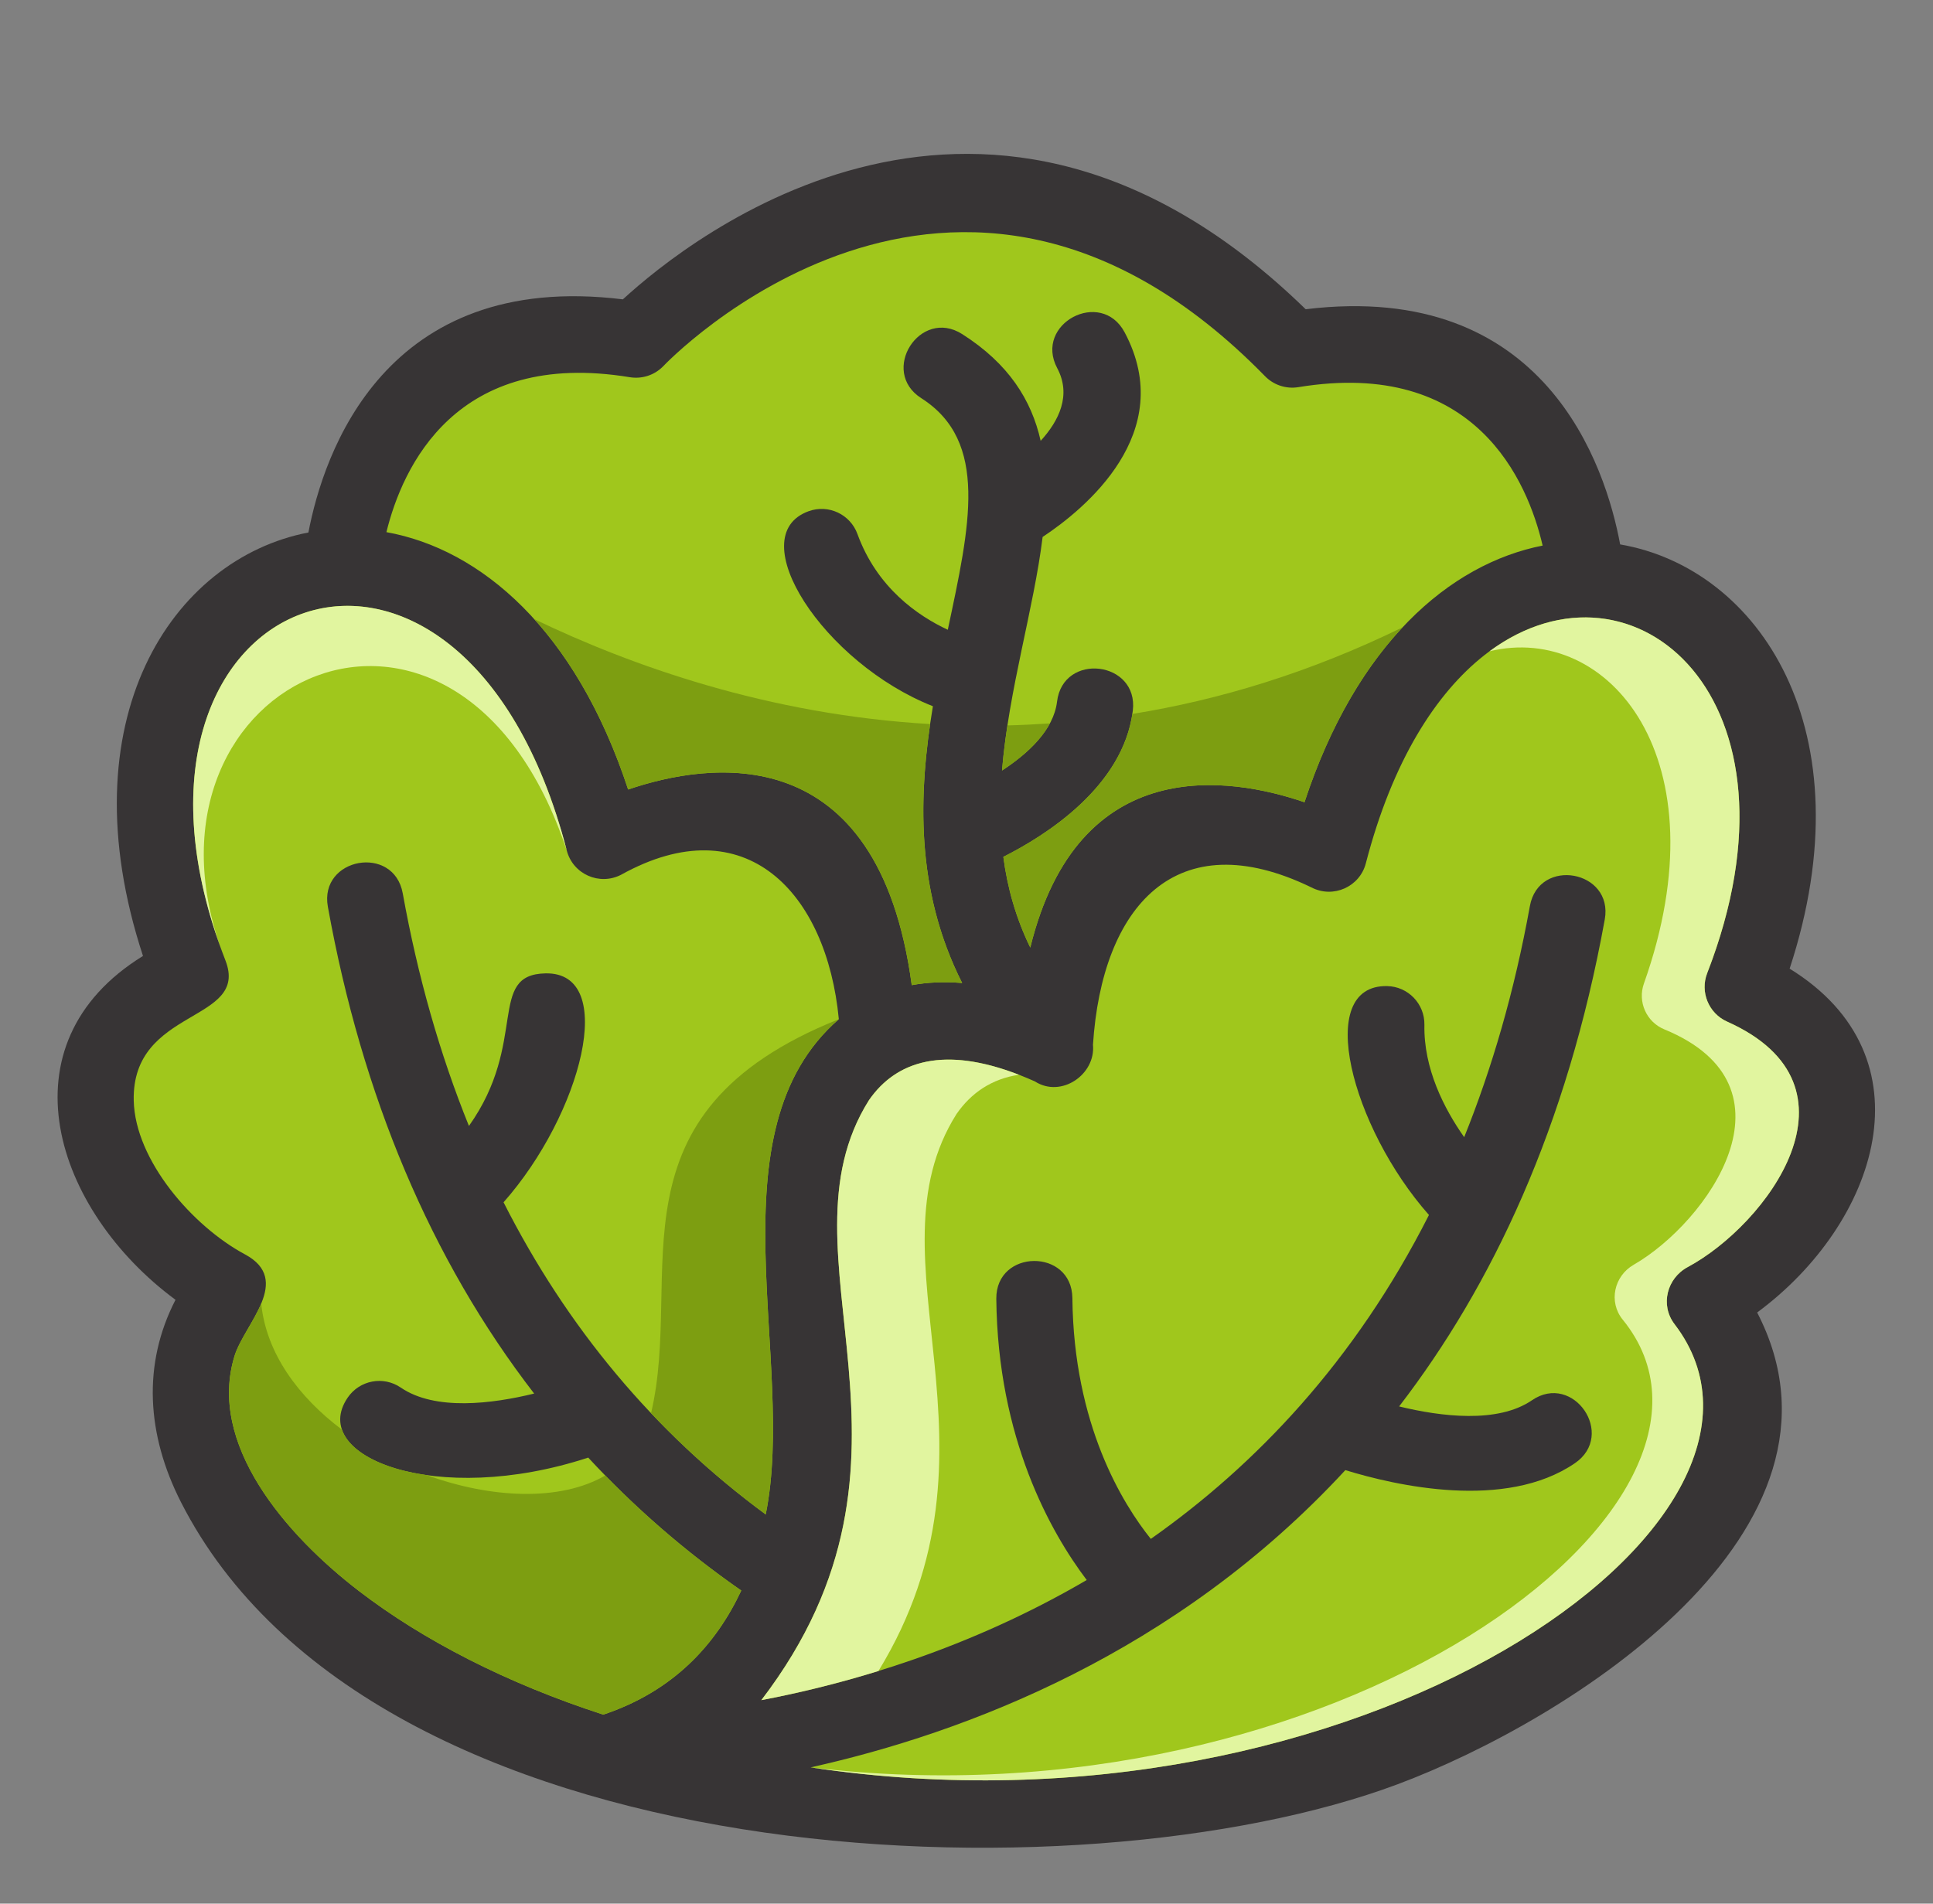 <?xml version="1.0" encoding="UTF-8"?><svg xmlns="http://www.w3.org/2000/svg" xmlns:xlink="http://www.w3.org/1999/xlink" clip-rule="evenodd" fill-rule="evenodd" height="506.0" image-rendering="optimizeQuality" preserveAspectRatio="xMidYMid meet" shape-rendering="geometricPrecision" text-rendering="geometricPrecision" version="1.0" viewBox="-15.3 -40.9 513.7 506.0" width="513.7" zoomAndPan="magnify"><rect x="-15.3" y="-40.9" width="513.7" height="506.0" fill="#808080" stroke="none"/><g><g fill-rule="nonzero"><g id="change1_1"><path d="M415.26 103.81c36.88,6.33 65.82,49.45 45.04,112.77 38.04,23.45 23.51,67.64 -8.63,91.39 29.99,57.98 -50.12,108.39 -95.5,125.38 -84.69,31.71 -272.33,25.11 -323.35,-74.91 -9.18,-18 -10.29,-36.75 -1.48,-53.84 -32.14,-23.75 -46.68,-67.94 -8.64,-91.4 -20.58,-62.7 7.61,-105.57 43.96,-112.56 4,-20.89 20.16,-69.76 83.57,-61.97 17.91,-16.46 97.09,-79.58 181.46,2.63 63.86,-7.79 79.75,41.94 83.57,62.51z" fill="#373435"/></g><g id="change2_1"><path d="M275.16 236.8c0.76,7.91 -8.44,14.25 -15.43,9.75 -22.24,-9.96 -36.28,-6.3 -44.09,4.97 -26.02,41.29 21.07,94.57 -28.61,159.49 24.03,-4.58 55.34,-13.71 86.47,-31.93 -9.56,-12.65 -23.65,-37.56 -24.03,-74.75 -0.12,-13.28 20.1,-13.48 20.22,-0.16 0.34,33.61 13.34,54.62 20.84,63.98 27.76,-19.54 54.21,-47.16 73.92,-86.1 -20.57,-23.27 -30.62,-61.22 -11.12,-60.84 5.58,0.11 10.01,4.72 9.91,10.3 -0.23,11.64 5.25,22.3 10.57,29.86 7.35,-18.24 13.33,-38.62 17.46,-61.43 2.37,-13.12 22.26,-9.52 19.9,3.56 -10.02,55.24 -29.97,97.34 -54.65,129.44 11.04,2.69 26.17,4.61 35.3,-1.64 11,-7.52 22.43,9.2 11.41,16.73 -18.5,12.66 -47.73,5.92 -61,1.84 -45.04,48.79 -101.12,69.89 -142.1,79.01 145.24,21.91 269.56,-65.57 229.59,-117.8 -3.9,-5.09 -2.02,-12.23 3.49,-15.18 20.83,-11.17 48.87,-48.08 10.49,-65.24 -4.95,-2.2 -7.25,-7.9 -5.31,-12.89 38.29,-98.5 -62.39,-138.3 -90.71,-29.22 -1.63,6.31 -8.7,9.42 -14.45,6.44 -36.01,-17.49 -55.67,5.02 -58.07,41.81z" fill="#a0c71c"/></g><g id="change2_2"><path d="M44.61 214.39c6.47,16.65 -24.94,12.39 -24.37,37.27 0.37,15.89 15.68,33.42 29.56,40.86 12.77,6.85 -0.11,18.49 -2.74,26.9 -7.31,23.45 13.5,47.6 33.09,62.63 16.94,12.99 39.11,24.46 64.87,32.81 18.69,-6.24 29.98,-18.67 36.67,-32.98 -15.01,-10.45 -28.56,-22.26 -40.67,-35.34 -40.41,13.25 -74.67,-0.19 -63.91,-15.96 3.16,-4.62 9.46,-5.81 14.08,-2.66 9.17,6.28 24.4,4.31 35.46,1.6 -27.49,-35.64 -45.77,-79.2 -54.82,-129.4 -2.36,-13.07 17.53,-16.68 19.9,-3.56 3.97,22.01 9.83,42.67 17.59,61.83 15.86,-22.31 4.71,-40.26 20.36,-40.56 19.44,-0.38 9.53,37.44 -11.16,60.85 16.78,33.15 39.97,61.1 69.67,82.97 8.29,-40.78 -14.95,-101.78 19.43,-131.64 -3.2,-33.59 -24.78,-56.77 -57.85,-38.4 -5.75,2.98 -12.81,-0.13 -14.45,-6.44 -28.11,-108.3 -129.02,-69.34 -90.71,29.22z" fill="#a0c71c"/></g><g id="change3_1"><path d="M54.12 305.59c-1.98,4.75 -5.76,9.68 -7.06,13.83 -7.31,23.45 13.5,47.6 33.09,62.63 16.94,12.99 39.11,24.46 64.87,32.81 18.69,-6.24 29.98,-18.67 36.67,-32.98 -13.16,-9.16 -25.21,-19.37 -36.14,-30.58 -11.94,6.94 -30.27,6.13 -47.42,-0.1 -12.11,-1.7 -20.54,-6.31 -22.56,-12.09 -11.63,-8.75 -20.13,-20.34 -21.45,-33.52l0 0zm103.6 29.14c9.25,9.79 19.41,18.77 30.47,26.92 8.29,-40.78 -14.95,-101.78 19.43,-131.64 -62.67,25.06 -41.09,67.5 -49.9,104.72z" fill="#7d9e11"/></g><g id="change2_3"><path d="M232.62 146.82c-29.05,-11.45 -51.06,-45.3 -33.01,-51.84 5.25,-1.9 11.05,0.82 12.96,6.07 5.19,14.26 16.02,21.73 24.01,25.45 5.85,-27.58 11.02,-50.04 -7.03,-61.55 -11.22,-7.14 -0.36,-24.19 10.86,-17.04 12.3,7.83 18.4,17.47 20.85,28.37 4.85,-5.31 8.23,-12.13 4.4,-19.32 -6.26,-11.79 11.65,-21.31 17.92,-9.51 14.21,26.71 -10.66,47 -21.8,54.38 -2.35,19.18 -9.01,40.5 -10.79,62.08 6.81,-4.44 13.7,-10.71 14.62,-18.29 1.59,-13.28 21.72,-10.84 20.14,2.38 -2.46,20.16 -23.13,33.19 -34.41,38.86 1.07,8.13 3.3,16.19 7.16,24.11 12.75,-51.99 53.07,-45.41 72.87,-38.63 13.85,-42.11 38.64,-63.37 63.29,-68.22 -3.97,-17.02 -17.78,-49.85 -64.91,-42.11 -3.42,0.56 -6.73,-0.67 -8.95,-3 -82.46,-84.31 -159.62,-2.8 -159.84,-2.57 -2.39,2.46 -5.73,3.44 -8.88,2.93 -46.29,-7.61 -60.44,23.92 -64.69,41.18 24.97,4.49 50.22,25.76 64.24,68.41 21.33,-7.28 66.47,-14.29 75.37,52 4.12,-0.76 8.58,-0.97 13.39,-0.57 -12.58,-24.96 -11.6,-50.41 -7.77,-73.57z" fill="#a0c71c"/></g><g id="change3_2"><path d="M252.43 151.92c-0.6,3.98 -1.11,7.98 -1.44,11.99 5,-3.26 10.04,-7.51 12.73,-12.53 -3.8,0.26 -7.56,0.45 -11.29,0.54zm33.2 -3.05c-2.94,19.66 -23.18,32.4 -34.29,37.99 1.07,8.13 3.3,16.19 7.16,24.11 12.75,-51.99 53.07,-45.41 72.87,-38.63 6.6,-20.08 15.7,-35.41 26.07,-46.49 -24.71,12.07 -48.82,19.32 -71.81,23.02zm-158.95 -25.2c9.91,10.98 18.59,25.94 24.95,45.29 21.33,-7.28 66.47,-14.29 75.37,52 4.12,-0.76 8.58,-0.97 13.39,-0.57 -11.73,-23.27 -11.67,-46.96 -8.51,-68.83 -43.07,-2.49 -79.63,-15.58 -105.2,-27.89z" fill="#7d9e11"/></g><g id="change4_1"><path d="M421.57 220.55c-1.71,4.82 0.65,10.2 5.43,12.16 37.13,15.28 11.41,51.32 -8.16,62.58 -5.17,2.97 -6.76,9.84 -2.89,14.59 39.64,48.72 -76.55,135.78 -215.82,119 145.24,21.91 269.56,-65.57 229.59,-117.8 -3.9,-5.09 -2.02,-12.23 3.49,-15.18 20.83,-11.17 48.87,-48.08 10.49,-65.24 -4.95,-2.2 -7.25,-7.9 -5.31,-12.89 28.38,-73.01 -19.58,-113.77 -57.84,-85.56 31.6,-7.63 62.26,28.47 41.02,88.34z" fill="#e1f59f"/></g><g id="change4_2"><path d="M218.15 403.27c36.49,-59.77 -3.73,-109.22 20.74,-148.05 3.9,-5.63 9.35,-9.36 16.6,-10.44 -19.8,-7.68 -32.55,-3.8 -39.85,6.74 -26.02,41.29 21.07,94.57 -28.61,159.49 9.41,-1.79 19.93,-4.28 31.12,-7.74z" fill="#e1f59f"/></g><g id="change4_3"><path d="M43.49 211.43c-25.78,-72.16 63.05,-113.03 91.83,-26.26 -27.83,-107.21 -126.99,-70.12 -91.83,26.26z" fill="#e1f59f"/></g></g></g></svg>